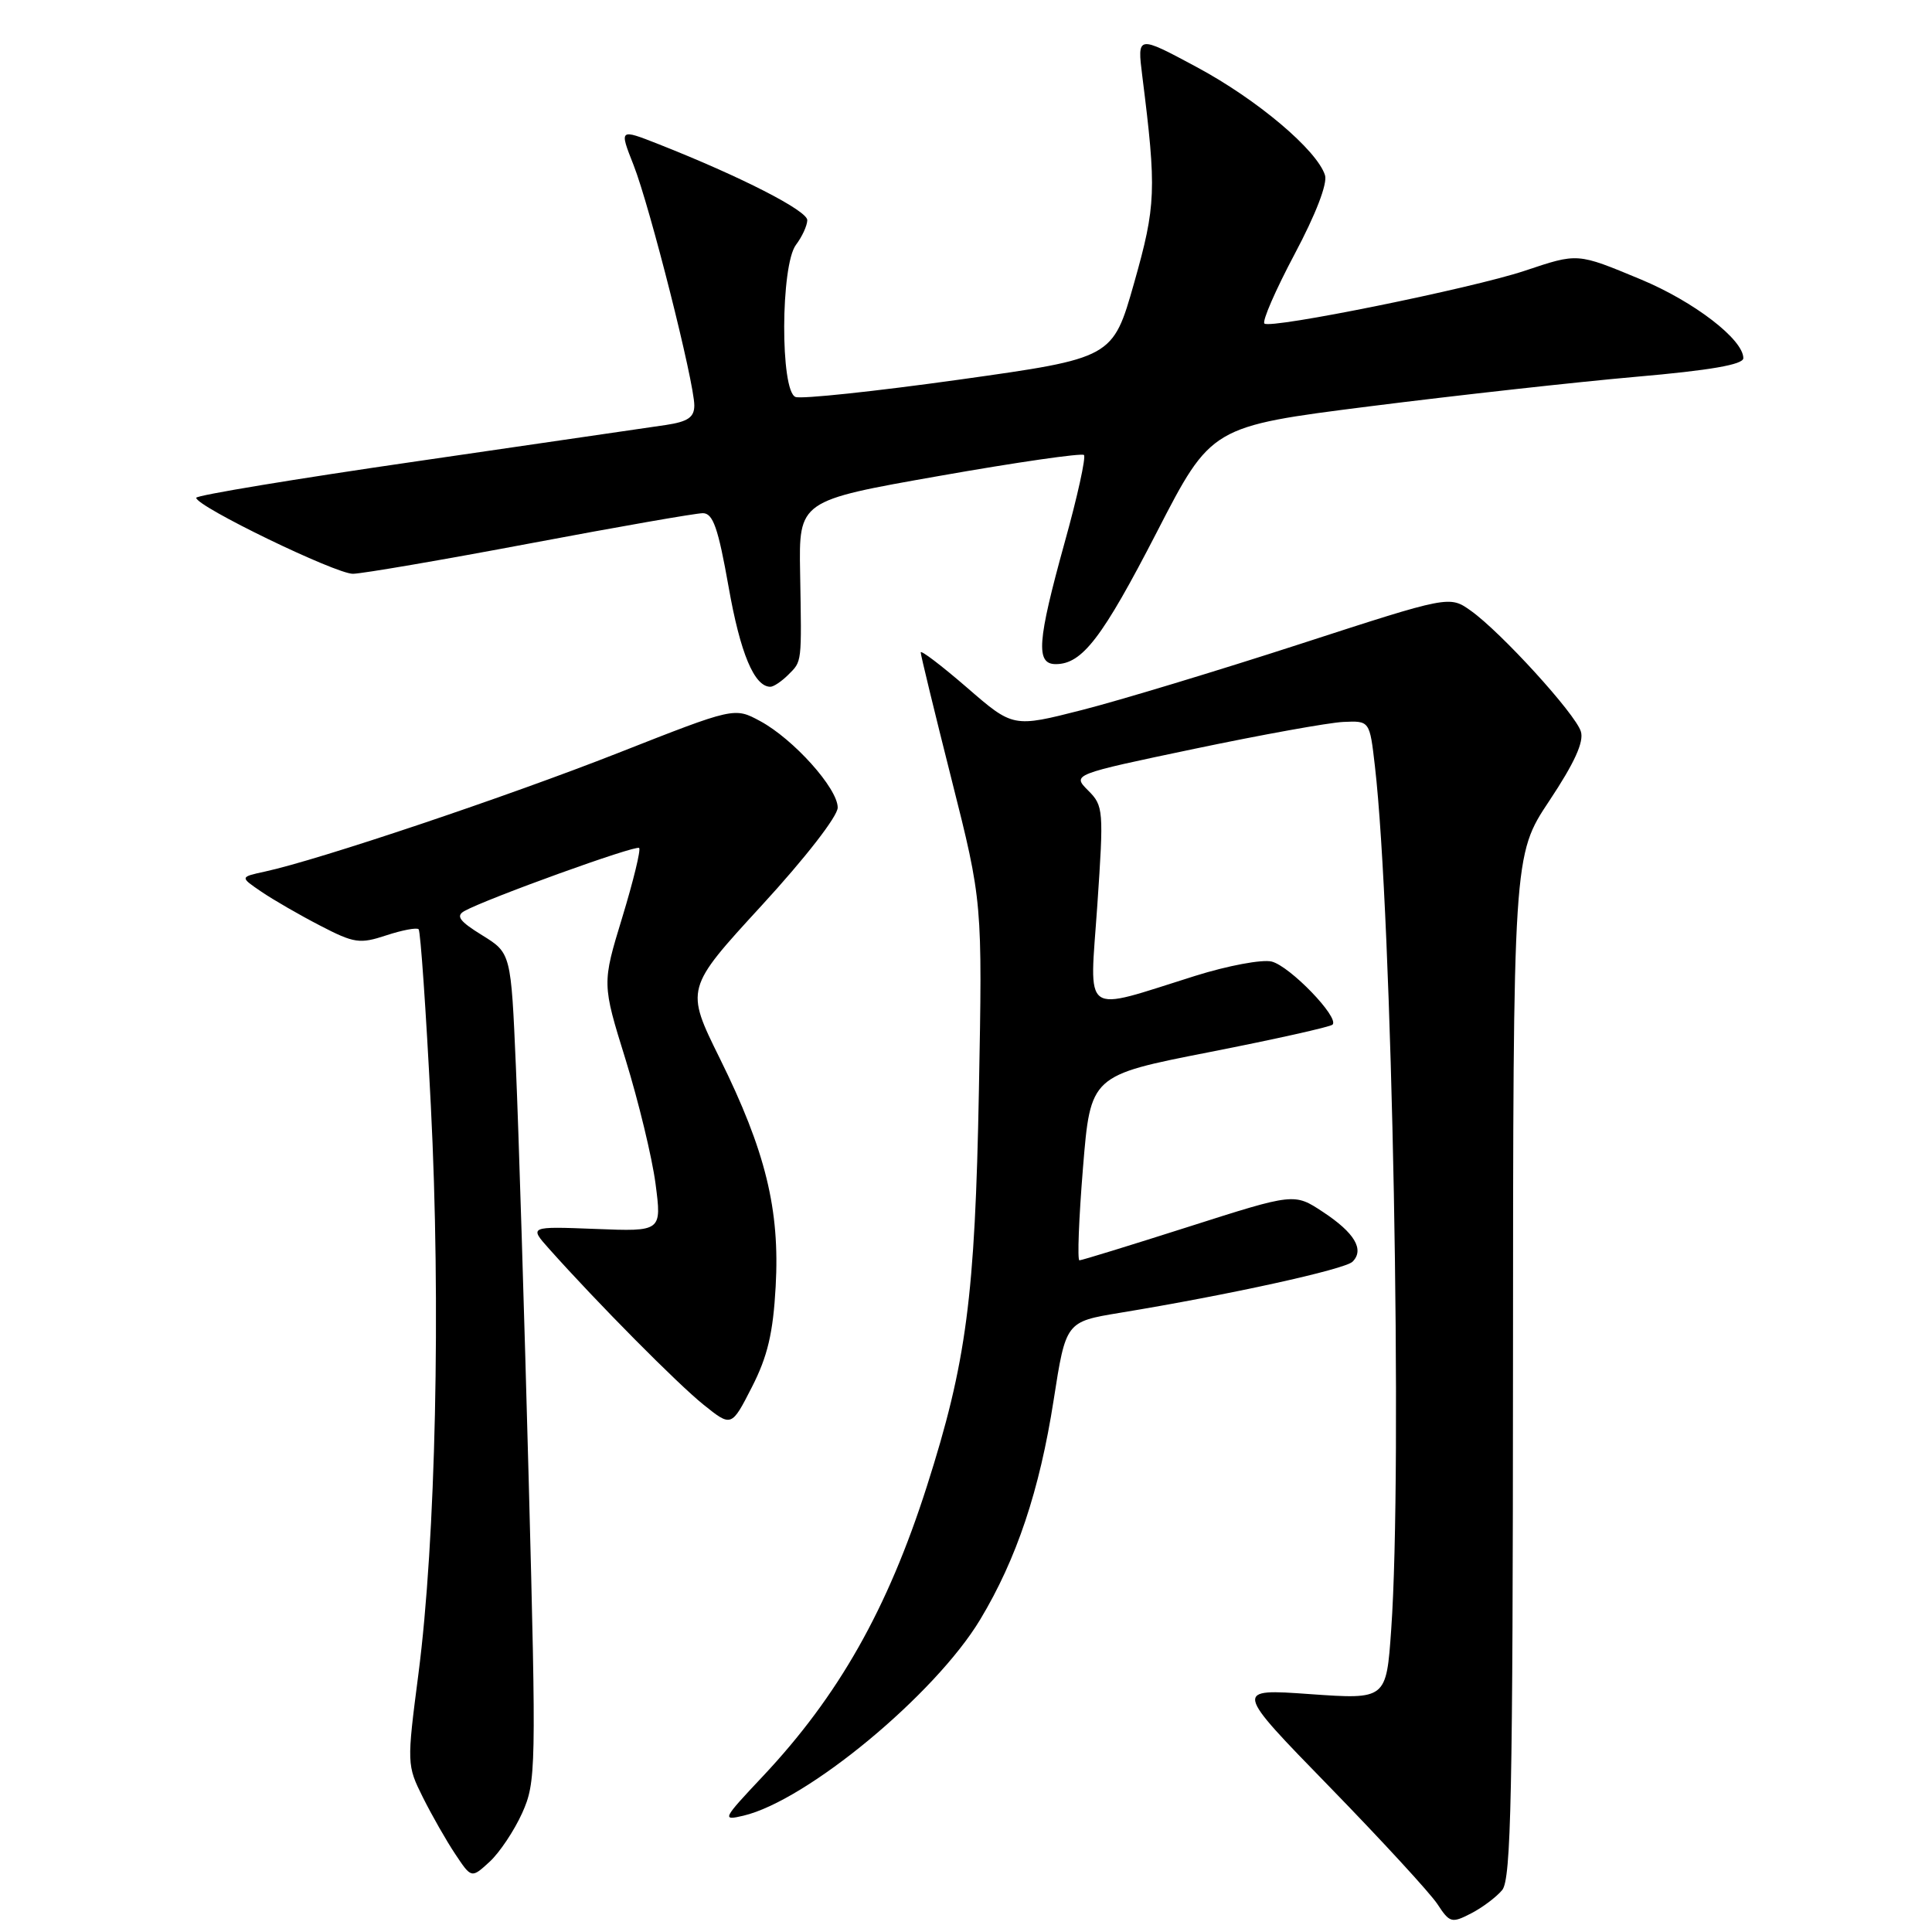 <?xml version="1.0" encoding="UTF-8" standalone="no"?>
<!DOCTYPE svg PUBLIC "-//W3C//DTD SVG 1.1//EN" "http://www.w3.org/Graphics/SVG/1.1/DTD/svg11.dtd" >
<svg xmlns="http://www.w3.org/2000/svg" xmlns:xlink="http://www.w3.org/1999/xlink" version="1.1" viewBox="0 0 256 256">
 <g >
 <path fill="currentColor"
d=" M 199.05 250.44 C 200.23 249.01 200.46 237.75 200.48 181.03 C 200.50 113.31 200.50 113.31 205.30 106.10 C 208.63 101.09 209.91 98.28 209.47 96.92 C 208.73 94.56 198.89 83.77 194.90 80.93 C 192.06 78.91 192.06 78.91 172.28 85.33 C 161.40 88.86 148.39 92.80 143.37 94.08 C 134.24 96.41 134.24 96.41 128.12 91.10 C 124.75 88.19 122.00 86.09 122.00 86.45 C 122.00 86.80 123.84 94.38 126.09 103.29 C 130.18 119.50 130.18 119.50 129.71 144.50 C 129.20 171.88 128.06 180.52 122.81 196.96 C 117.61 213.23 111.10 224.72 101.05 235.40 C 95.73 241.05 95.62 241.27 98.50 240.59 C 106.91 238.61 123.91 224.52 129.88 214.60 C 134.71 206.57 137.75 197.48 139.61 185.54 C 141.23 175.14 141.23 175.14 148.36 173.96 C 162.89 171.57 178.20 168.20 179.22 167.18 C 180.82 165.58 179.49 163.35 175.30 160.59 C 171.50 158.08 171.50 158.08 157.53 162.54 C 149.85 164.99 143.33 167.00 143.03 167.00 C 142.74 167.00 142.95 161.49 143.50 154.75 C 144.50 142.50 144.50 142.50 160.26 139.41 C 168.92 137.71 176.26 136.07 176.57 135.77 C 177.50 134.83 170.93 128.02 168.50 127.41 C 167.25 127.10 162.69 127.95 158.36 129.31 C 143.13 134.08 144.37 134.97 145.40 119.95 C 146.26 107.33 146.22 106.77 144.18 104.74 C 142.07 102.62 142.07 102.62 158.28 99.22 C 167.20 97.35 176.07 95.75 177.99 95.66 C 181.49 95.50 181.49 95.50 182.18 101.50 C 184.48 121.30 185.86 194.58 184.34 215.94 C 183.69 225.19 183.69 225.19 173.59 224.48 C 163.50 223.76 163.50 223.76 176.12 236.71 C 183.06 243.84 189.51 250.85 190.47 252.31 C 192.09 254.79 192.36 254.86 194.92 253.54 C 196.42 252.77 198.28 251.37 199.05 250.44 Z  M 69.19 240.24 C 71.03 236.13 71.07 234.48 70.06 196.24 C 69.48 174.38 68.72 149.70 68.36 141.40 C 67.71 126.29 67.71 126.29 63.88 123.92 C 60.88 122.07 60.37 121.37 61.53 120.72 C 64.47 119.08 84.26 111.93 84.69 112.36 C 84.93 112.60 83.92 116.74 82.45 121.57 C 79.77 130.35 79.77 130.35 82.90 140.42 C 84.61 145.97 86.40 153.35 86.86 156.84 C 87.69 163.19 87.69 163.19 78.90 162.84 C 70.10 162.50 70.10 162.50 72.78 165.50 C 79.16 172.65 89.79 183.38 93.21 186.12 C 96.92 189.10 96.92 189.10 99.63 183.80 C 101.71 179.73 102.44 176.64 102.78 170.47 C 103.35 160.28 101.45 152.53 95.38 140.25 C 90.81 131.00 90.81 131.00 100.90 120.01 C 106.69 113.71 111.00 108.16 111.00 107.01 C 111.00 104.46 105.14 97.93 100.71 95.54 C 97.31 93.71 97.31 93.71 81.91 99.77 C 67.14 105.58 42.21 113.95 35.14 115.48 C 31.77 116.21 31.77 116.21 34.64 118.16 C 36.21 119.23 39.71 121.25 42.42 122.65 C 46.93 124.99 47.67 125.10 51.18 123.94 C 53.28 123.25 55.22 122.88 55.47 123.13 C 55.72 123.38 56.45 133.92 57.09 146.54 C 58.43 172.81 57.74 204.11 55.44 221.83 C 53.90 233.70 53.91 233.90 56.04 238.17 C 57.23 240.55 59.16 243.94 60.34 245.70 C 62.47 248.90 62.47 248.90 64.87 246.70 C 66.19 245.49 68.13 242.58 69.19 240.24 Z  M 104.43 89.43 C 106.28 87.57 106.23 88.07 106.02 75.92 C 105.85 66.34 105.85 66.34 124.48 63.06 C 134.72 61.25 143.34 60.01 143.63 60.29 C 143.91 60.58 142.77 65.80 141.07 71.89 C 137.44 85.00 137.22 88.00 139.89 88.00 C 143.40 88.00 146.05 84.54 153.29 70.50 C 160.50 56.50 160.50 56.50 181.50 53.84 C 193.05 52.38 208.91 50.62 216.75 49.93 C 226.62 49.07 231.00 48.31 231.00 47.46 C 231.00 44.98 224.47 39.96 217.41 37.02 C 208.91 33.49 209.13 33.51 202.00 35.89 C 195.00 38.22 168.30 43.63 167.54 42.87 C 167.22 42.55 169.03 38.41 171.55 33.66 C 174.34 28.42 175.92 24.32 175.57 23.22 C 174.51 19.88 166.57 13.18 158.59 8.90 C 150.68 4.65 150.68 4.65 151.36 10.08 C 153.26 25.19 153.18 27.23 150.28 37.48 C 147.45 47.45 147.45 47.45 127.13 50.30 C 115.96 51.86 106.18 52.90 105.41 52.60 C 103.37 51.82 103.43 35.14 105.47 32.44 C 106.28 31.37 106.95 29.91 106.97 29.18 C 107.00 27.92 98.16 23.40 87.26 19.10 C 82.05 17.05 82.05 17.05 83.95 21.87 C 86.11 27.35 92.00 50.65 92.00 53.72 C 92.00 55.29 91.16 55.87 88.25 56.31 C 86.19 56.62 71.34 58.78 55.25 61.12 C 39.16 63.45 26.00 65.63 26.00 65.96 C 26.00 67.10 44.49 76.05 46.77 76.03 C 48.02 76.01 58.59 74.20 70.25 72.00 C 81.91 69.80 92.20 68.00 93.13 68.00 C 94.48 68.00 95.16 69.96 96.54 77.75 C 98.09 86.57 99.95 91.00 102.08 91.00 C 102.51 91.00 103.56 90.29 104.43 89.43 Z "/>
</g>
</svg>